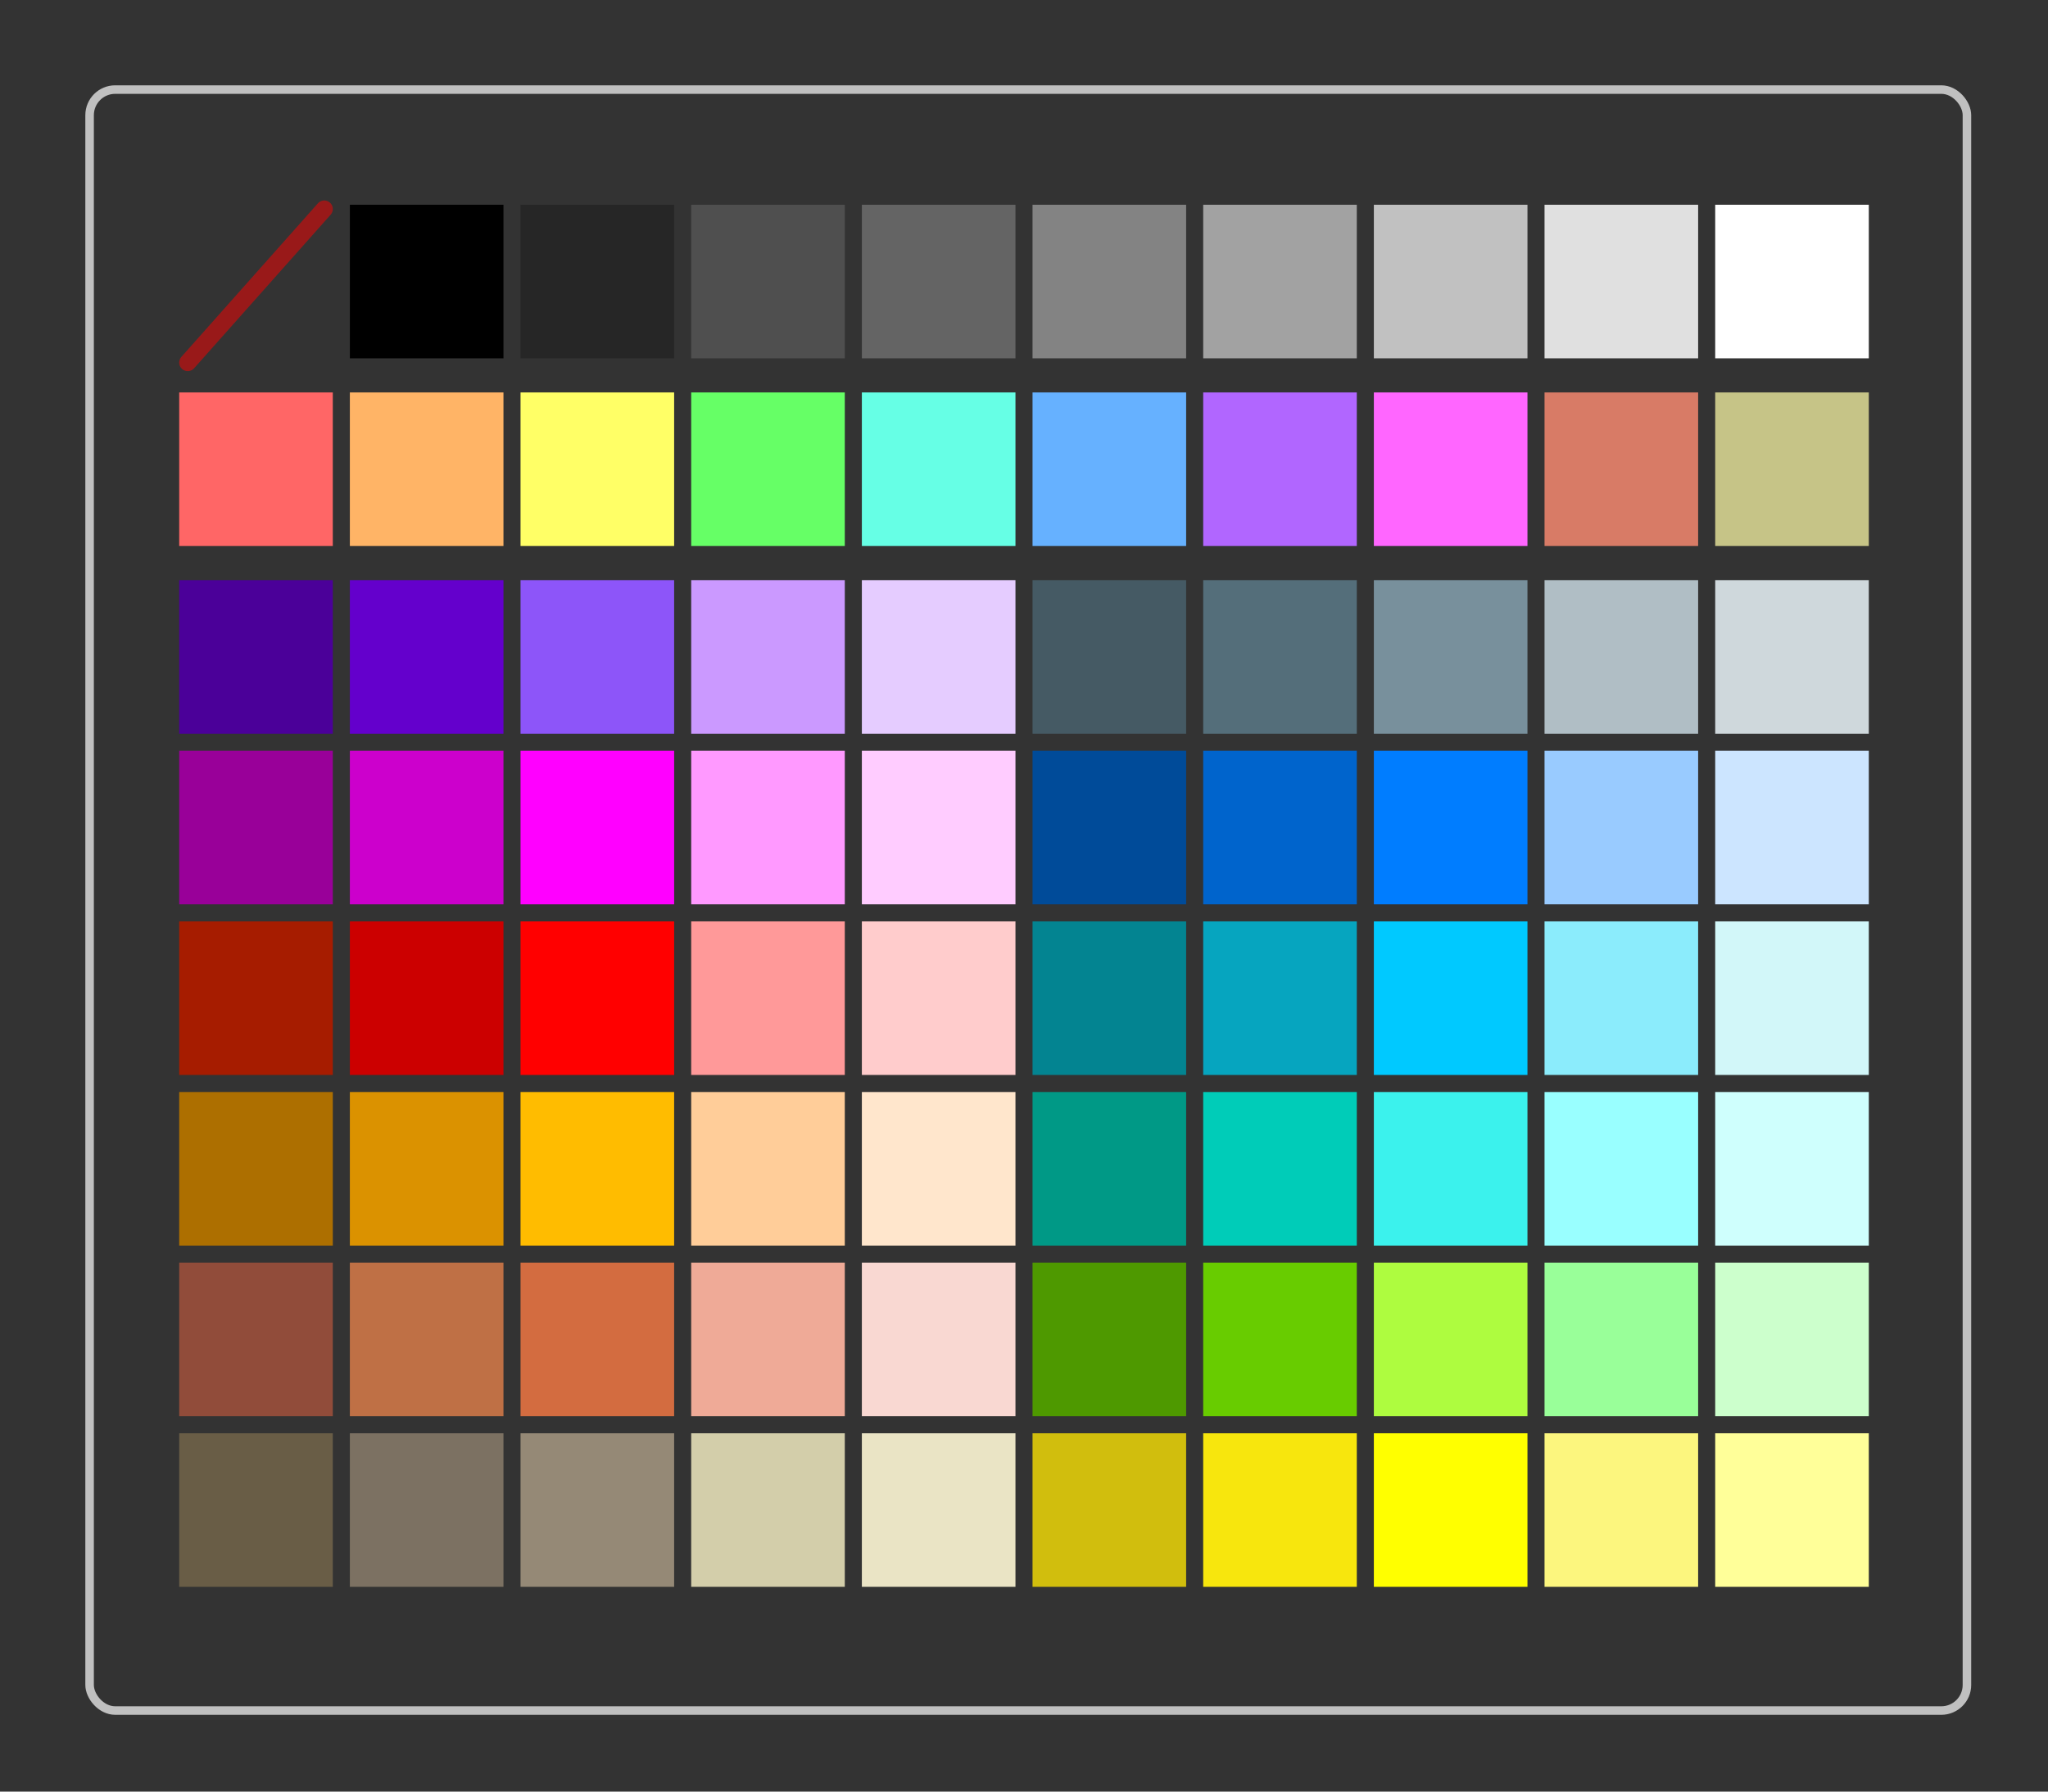 

<svg xmlns="http://www.w3.org/2000/svg" width="240" height="210" stroke="#000" stroke-linecap="round" stroke-linejoin="round" fill="#fff" fill-rule="evenodd"><rect width="100%" height="100%" fill="#333333" stroke="none"/><path d="M38 24.5l-16 18" fill="none" stroke="red" stroke-opacity=".5" stroke-width="2"/><g stroke="none"><path d="M41 24h18v18H41z" fill="#000"/><path d="M61 24h18v18H61z" fill="#262626"/><path d="M81 24h18v18H81z" fill="#4f4f4f"/><path d="M101 24h18v18h-18z" fill="#646464"/><path d="M121 24h18v18h-18z" fill="#838383"/><path d="M141 24h18v18h-18z" fill="#a2a2a2"/><path d="M161 24h18v18h-18z" fill="#c1c1c1"/><path d="M181 24h18v18h-18z" fill="#e0e0e0"/><path d="M201 24h18v18h-18z"/><path d="M21 46h18v18H21z" fill="#f66"/><path d="M61 46h18v18H61z" fill="#ff6"/><path d="M81 46h18v18H81z" fill="#6f6"/><path d="M101 46h18v18h-18z" fill="#66ffe5"/><path d="M41 46h18v18H41z" fill="#ffb466"/><path d="M121 46h18v18h-18z" fill="#66b1ff"/><path d="M141 46h18v18h-18z" fill="#b166ff"/><path d="M161 46h18v18h-18z" fill="#f6f"/><path d="M181 46h18v18h-18z" fill="#d87b66"/><path d="M201 46h18v18h-18z" fill="#c6c487"/><path d="M21 68h18v18H21z" fill="#4b0099"/><path d="M61 68h18v18H61z" fill="#8d55f9"/><path d="M81 68h18v18H81z" fill="#cb99ff"/><path d="M101 68h18v18h-18z" fill="#e5ccff"/><path d="M41 68h18v18H41z" fill="#6400cc"/><path d="M121 68h18v18h-18z" fill="#455a64"/><path d="M141 68h18v18h-18z" fill="#546e7a"/><path d="M161 68h18v18h-18z" fill="#78909c"/><path d="M181 68h18v18h-18z" fill="#b0bec5"/><path d="M201 68h18v18h-18z" fill="#cfd8dc"/><path d="M21 88h18v18H21z" fill="#909"/><path d="M61 88h18v18H61z" fill="#f0f"/><path d="M81 88h18v18H81z" fill="#f9f"/><path d="M101 88h18v18h-18z" fill="#fcf"/><path d="M41 88h18v18H41z" fill="#c0c"/><path d="M121 88h18v18h-18z" fill="#004b99"/><path d="M141 88h18v18h-18z" fill="#0064cc"/><path d="M161 88h18v18h-18z" fill="#007dff"/><path d="M181 88h18v18h-18z" fill="#99cbff"/><path d="M201 88h18v18h-18z" fill="#cce5ff"/><path d="M21 108h18v18H21z" fill="#a61c00"/><path d="M61 108h18v18H61z" fill="red"/><path d="M81 108h18v18H81z" fill="#f99"/><path d="M101 108h18v18h-18z" fill="#fcc"/><path d="M41 108h18v18H41z" fill="#c00"/><path d="M121 108h18v18h-18z" fill="#038491"/><path d="M141 108h18v18h-18z" fill="#06a5bf"/><path d="M161 108h18v18h-18z" fill="#00c9ff"/><path d="M181 108h18v18h-18z" fill="#8becfc"/><path d="M201 108h18v18h-18z" fill="#d2f7f9"/><path d="M101 148h18v18h-18z" fill="#f9d8d2"/><path d="M101 168h18v18h-18z" fill="#eae4c5"/><path d="M21 148h18v18H21z" fill="#914c3a"/><path d="M21 168h18v18H21z" fill="#695d46"/><path d="M61 168h18v18H61z" fill="#958976"/><path d="M61 148h18v18H61z" fill="#d36c40"/><path d="M81 168h18v18H81z" fill="#d3ceaa"/><path d="M81 148h18v18H81z" fill="#efaa97"/><path d="M121 168h18v18h-18z" fill="#d1be0d"/><path d="M121 148h18v18h-18z" fill="#4e9900"/><path d="M141 148h18v18h-18z" fill="#68cc00"/><path d="M141 168h18v18h-18z" fill="#f7e60d"/><path d="M181 168h18v18h-18z" fill="#fcf67e"/><path d="M181 148h18v18h-18z" fill="#9f9"/><path d="M201 168h18v18h-18z" fill="#ff9"/><path d="M201 148h18v18h-18z" fill="#cfc"/><path d="M161 168h18v18h-18z" fill="#ff0"/><path d="M161 148h18v18h-18z" fill="#aefc3f"/><path d="M41 168h18v18H41z" fill="#7c7162"/><path d="M41 148h18v18H41z" fill="#bf7045"/><path d="M101 128h18v18h-18z" fill="#ffe6cc"/><path d="M21 128h18v18H21z" fill="#ad6f00"/><path d="M61 128h18v18H61z" fill="#ffbc00"/><path d="M81 128h18v18H81z" fill="#ffcd99"/><path d="M121 128h18v18h-18z" fill="#009986"/><path d="M141 128h18v18h-18z" fill="#00ccb8"/><path d="M181 128h18v18h-18z" fill="#9ff"/><path d="M201 128h18v18h-18z" fill="#cffffd"/><path d="M161 128h18v18h-18z" fill="#3bf2ed"/><path d="M41 128h18v18H41z" fill="#db9200"/></g><rect x="10.5" y="10.5" width="220" height="190" rx="3" fill="none" stroke="silver"/></svg>